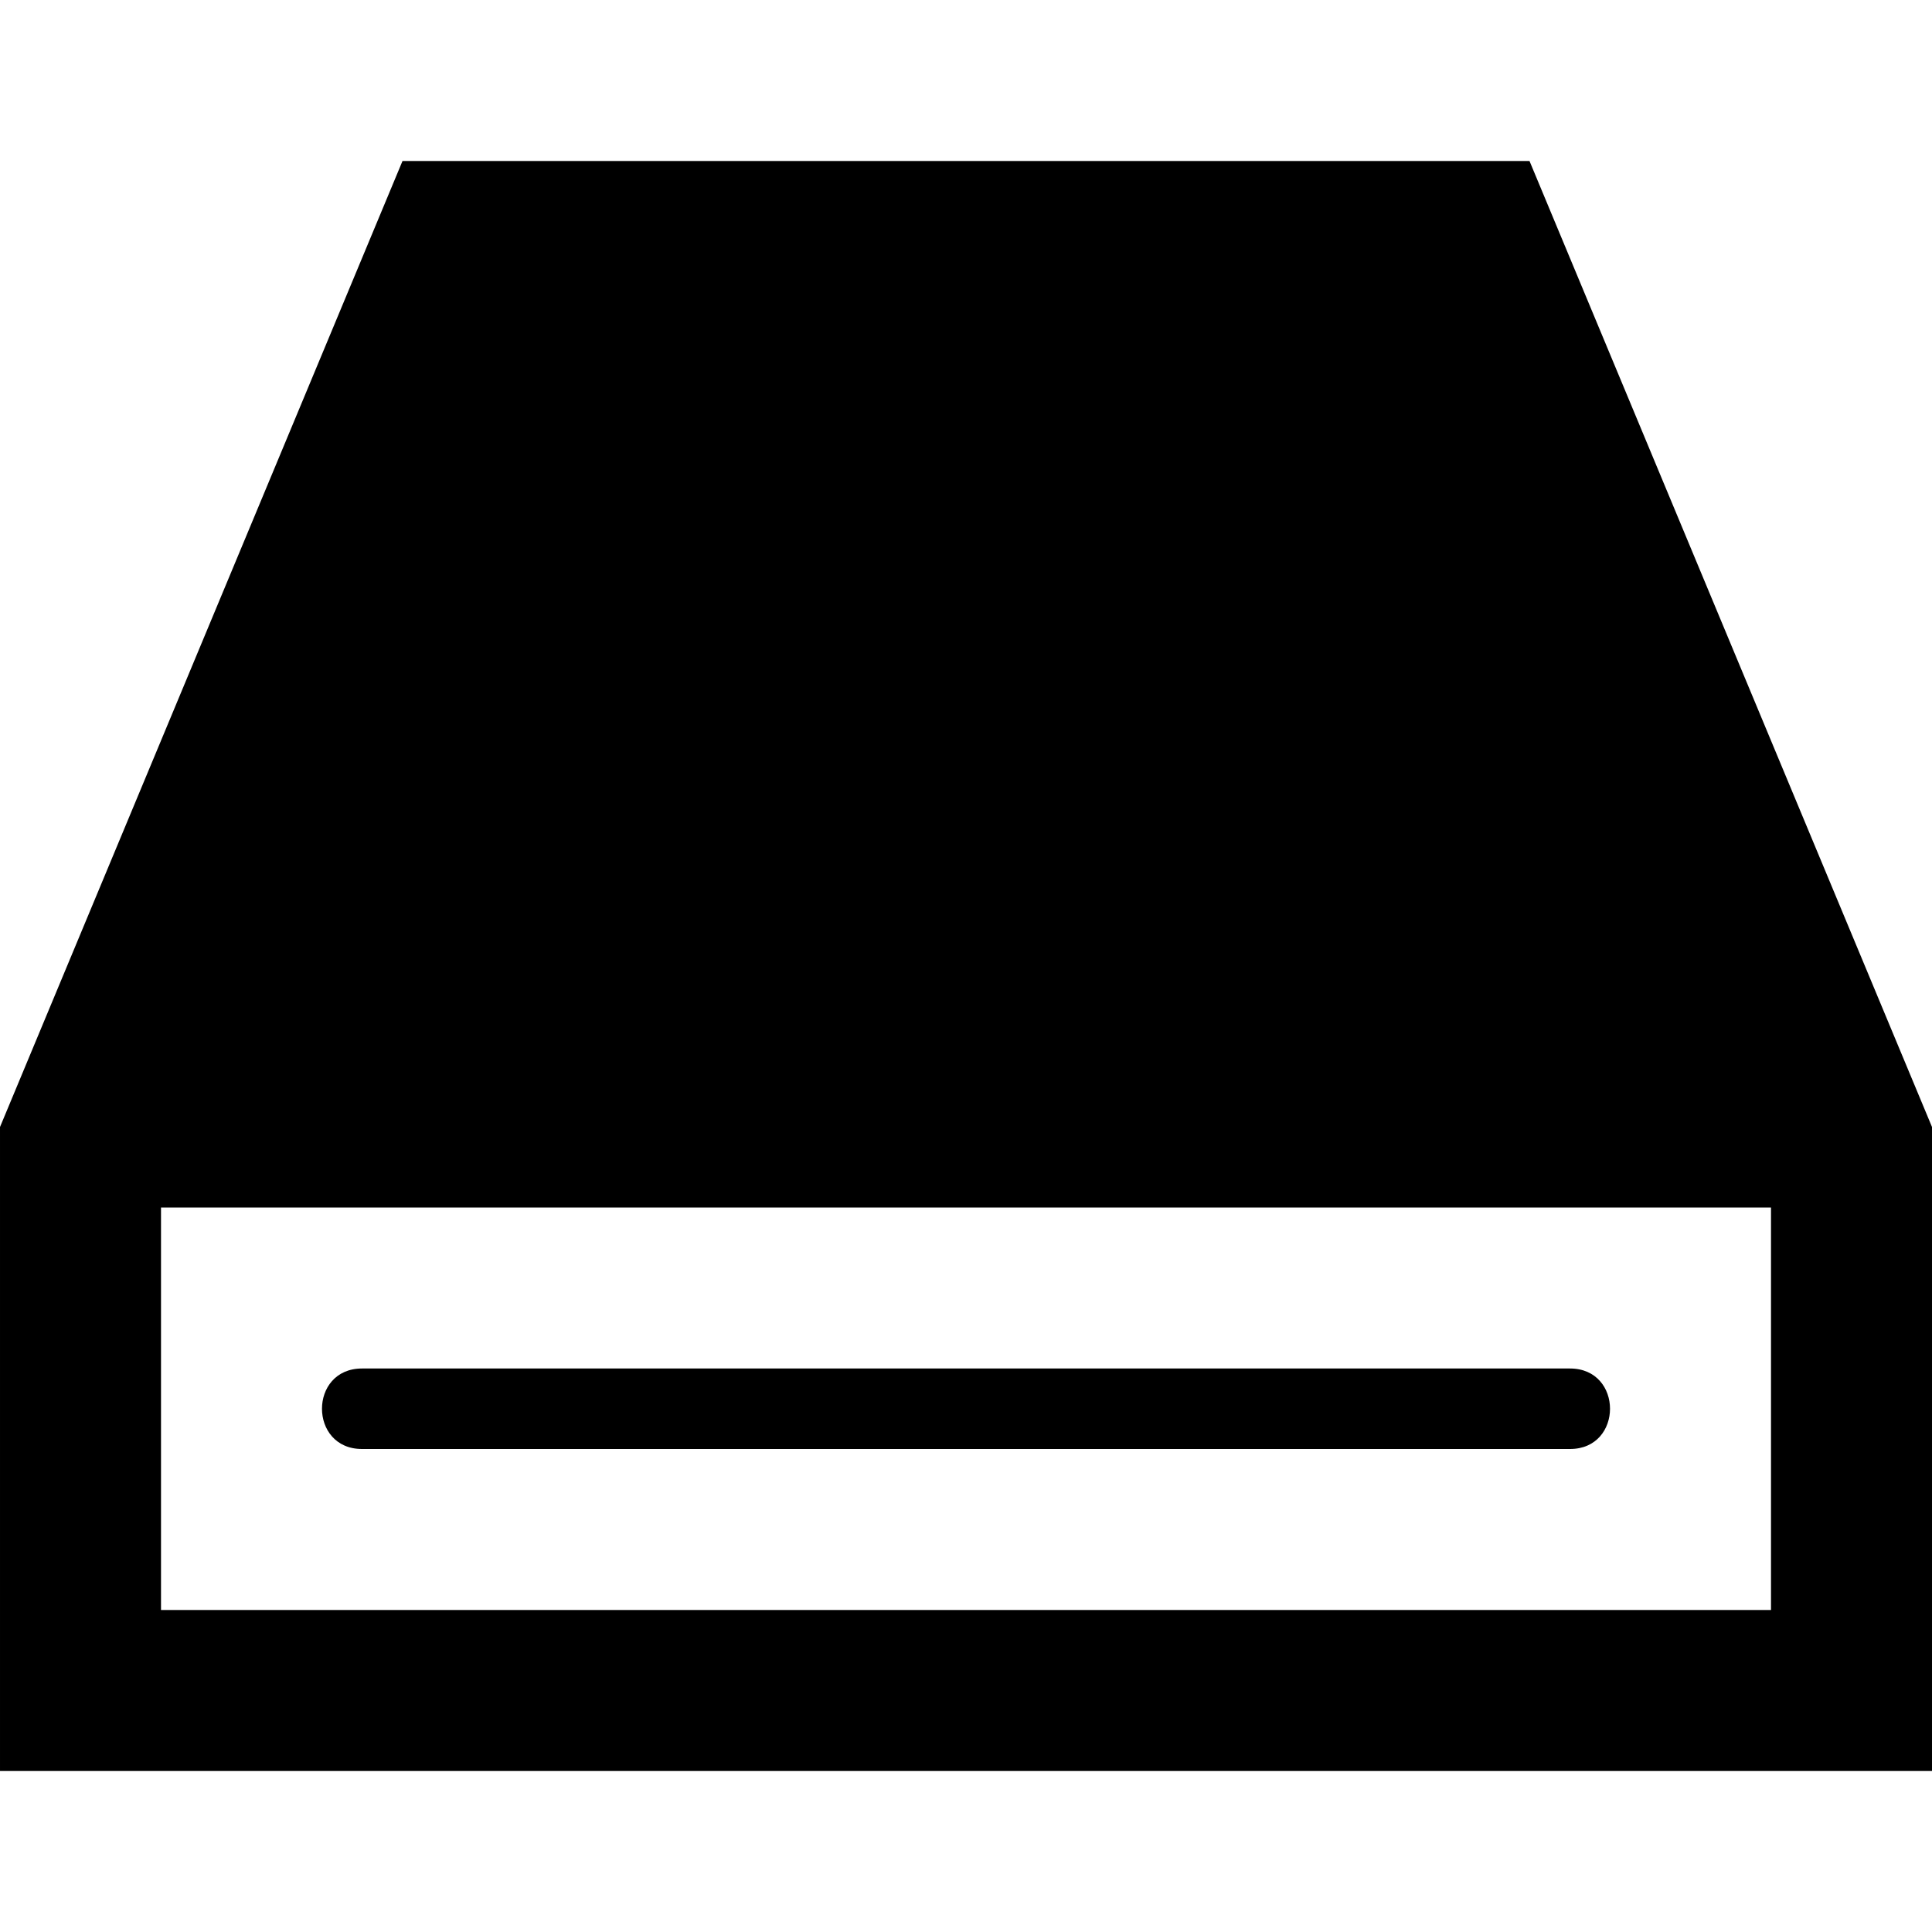 <svg xmlns="http://www.w3.org/2000/svg" width="24" height="24" viewBox="0 0 24 24"><path d="M19 2h-14l-5 12v8h24v-8l-5-12zm3 18h-20v-5h20v5zm-2.497-2h-15.006c-.663 0-.663-1 0-1h15.006c.663 0 .663 1 0 1z"/></svg>